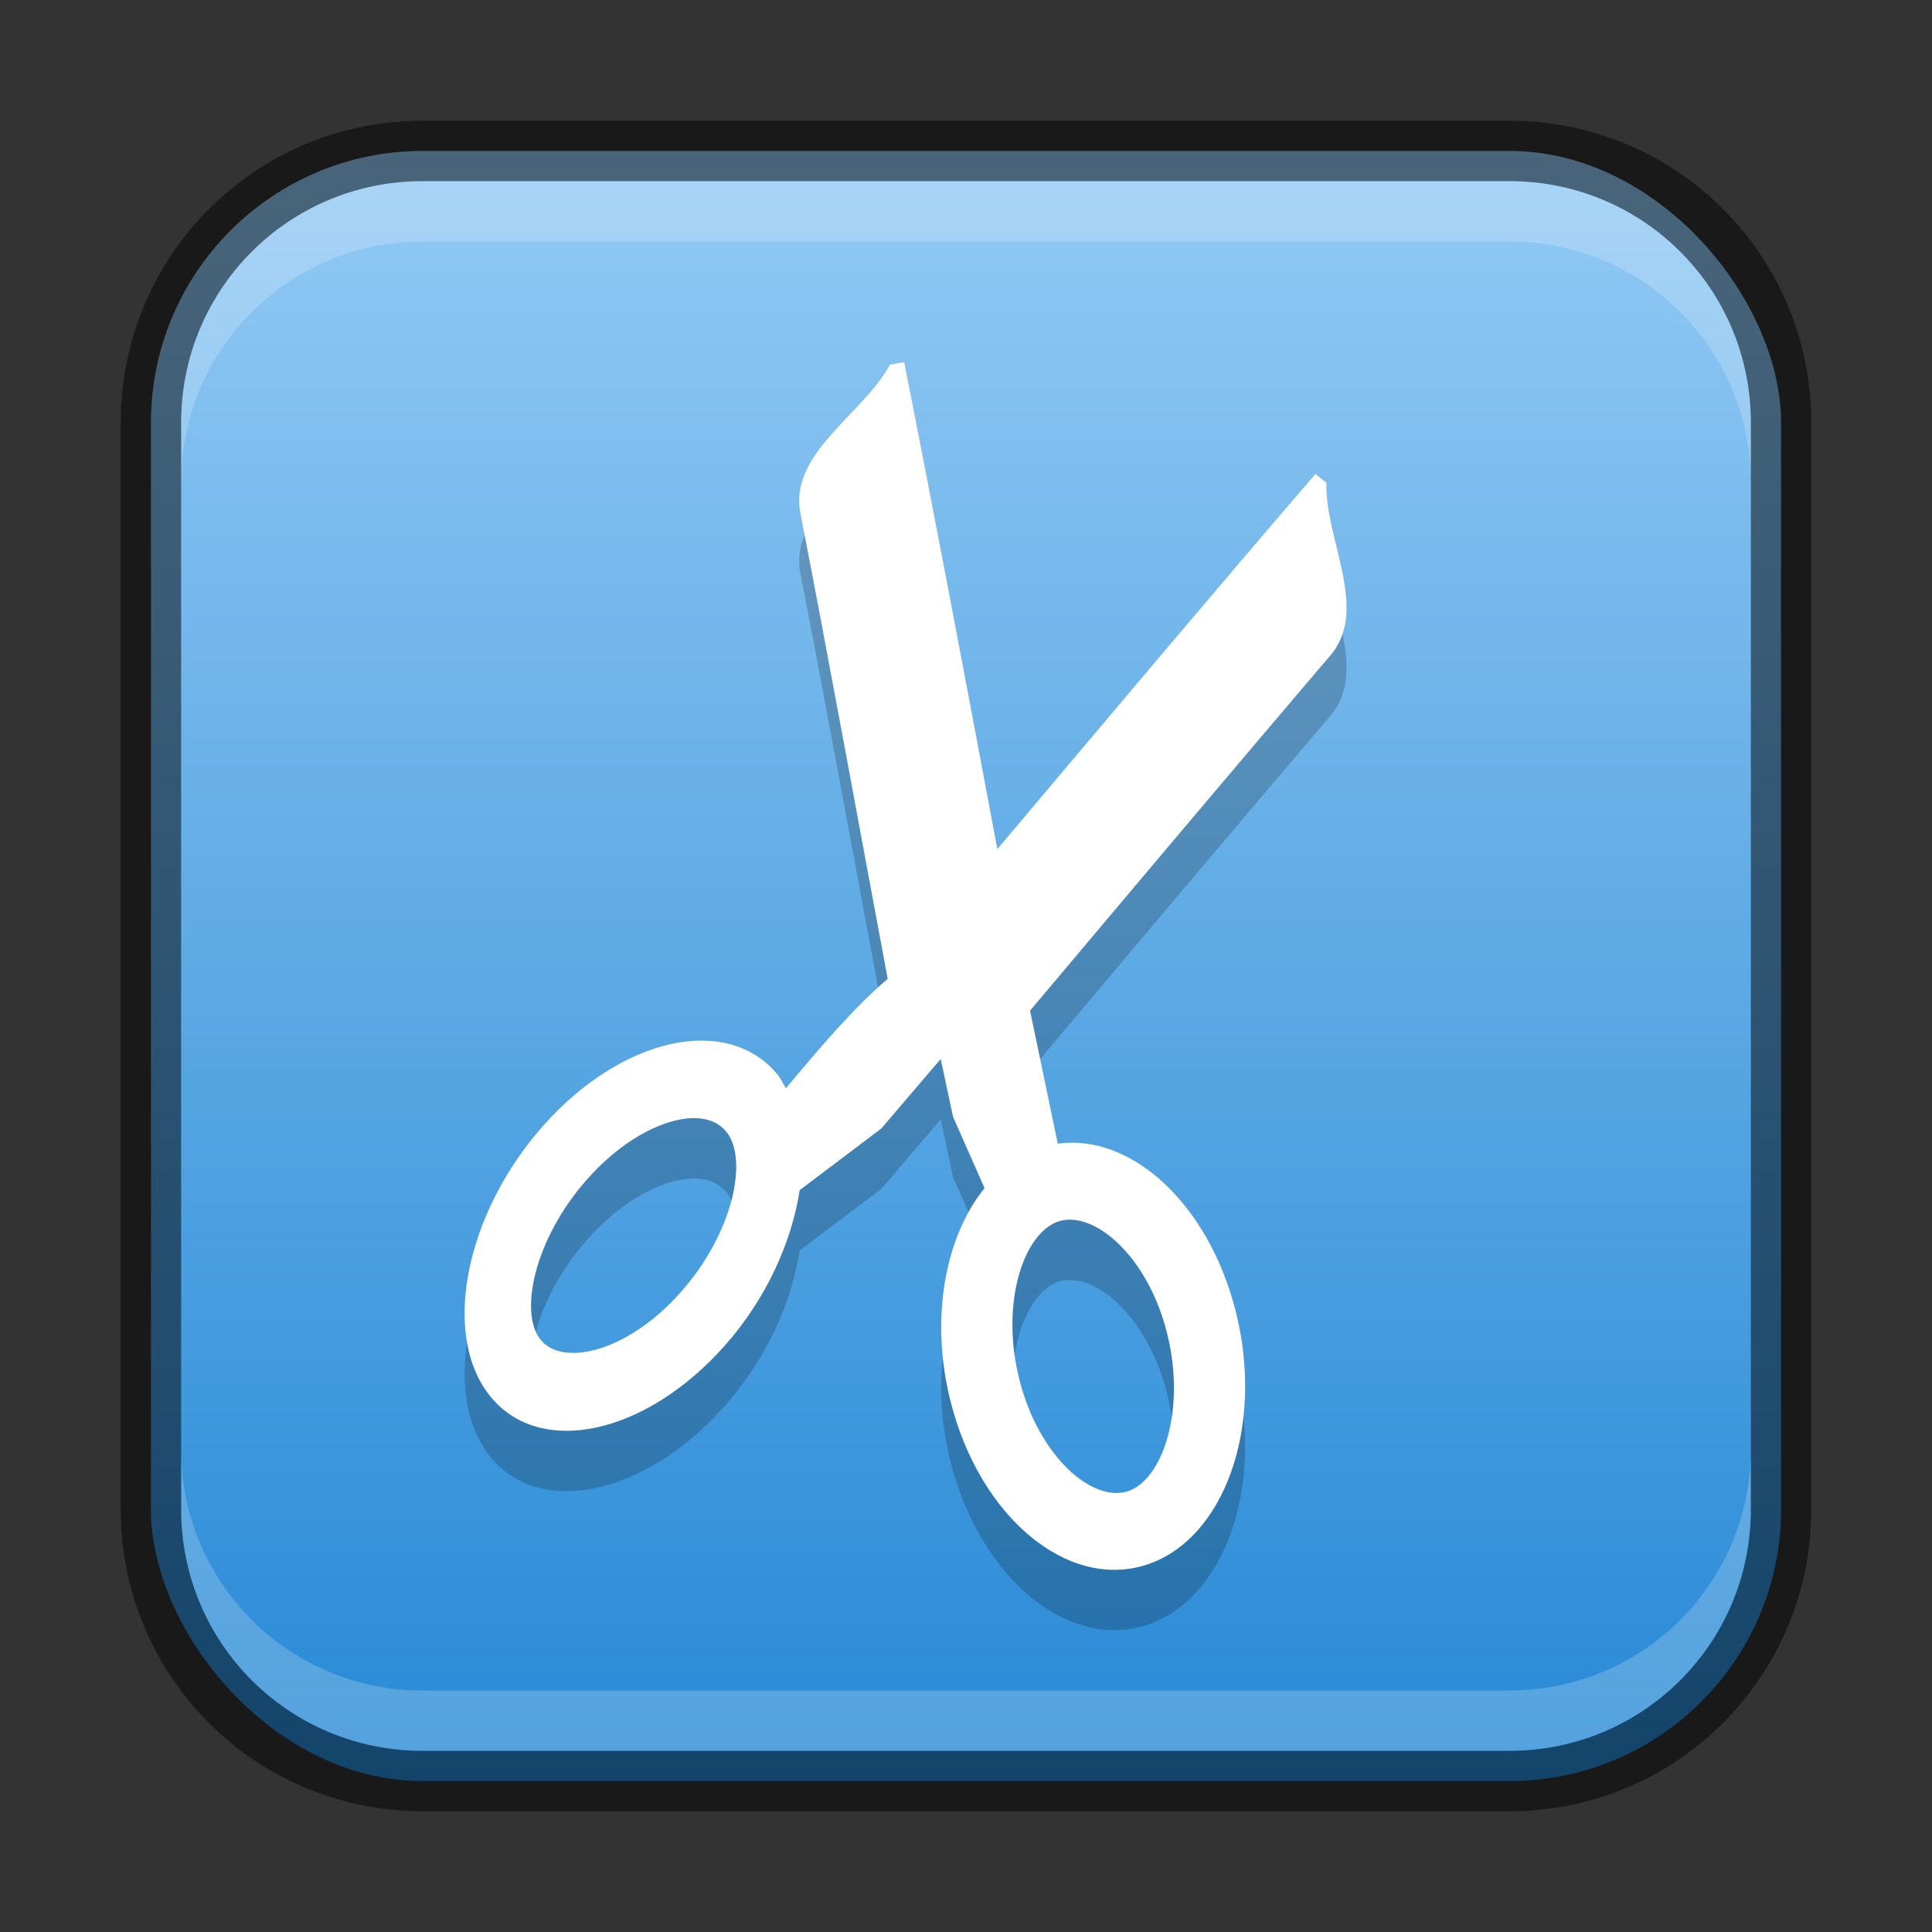 <?xml version="1.0" encoding="UTF-8" standalone="no"?>
<!-- Created with Inkscape (http://www.inkscape.org/) -->

<svg
   width="32"
   height="32"
   viewBox="0 0 32 32"
   version="1.1"
   id="svg5"
   sodipodi:docname="applications-accessories.svg"
   inkscape:version="1.3.2 (091e20ef0f, 2023-11-25, custom)"
   xmlns:inkscape="http://www.inkscape.org/namespaces/inkscape"
   xmlns:sodipodi="http://sodipodi.sourceforge.net/DTD/sodipodi-0.dtd"
   xmlns:xlink="http://www.w3.org/1999/xlink"
   xmlns="http://www.w3.org/2000/svg"
   xmlns:svg="http://www.w3.org/2000/svg">
  <rect x="0" y="0" width="32" height="32" fill="#333333" stroke="none"/>
  <sodipodi:namedview
     id="namedview7"
     pagecolor="#ffffff"
     bordercolor="#666666"
     borderopacity="1.0"
     inkscape:showpageshadow="2"
     inkscape:pageopacity="0.0"
     inkscape:pagecheckerboard="0"
     inkscape:deskcolor="#d1d1d1"
     inkscape:document-units="px"
     showgrid="false"
     inkscape:zoom="26.40625"
     inkscape:cx="16"
     inkscape:cy="16"
     inkscape:window-width="1920"
     inkscape:window-height="1019"
     inkscape:window-x="0"
     inkscape:window-y="0"
     inkscape:window-maximized="1"
     inkscape:current-layer="svg5" />
  <defs
     id="defs2">
    <linearGradient
       inkscape:collect="always"
       xlink:href="#linearGradient2"
       id="linearGradient16885"
       x1="16"
       y1="30"
       x2="16"
       y2="2"
       gradientUnits="userSpaceOnUse" />
    <linearGradient
       inkscape:collect="always"
       id="linearGradient2">
      <stop
         style="stop-color:#2588d5;stop-opacity:1;"
         offset="0"
         id="stop1" />
      <stop
         style="stop-color:#95cbf5;stop-opacity:1;"
         offset="1"
         id="stop2" />
    </linearGradient>
  </defs>
  <rect
     style="fill:url(#linearGradient16885);fill-opacity:1;stroke:none"
     id="rect184"
     width="27"
     height="27"
     x="2.5"
     y="2.5"
     ry="4.5" />
  <path
     d="m 14.976,7 c -0.075,0.009 -0.162,0.03 -0.236,0.041 -0.442,0.816 -1.63,1.44 -1.492,2.408 0.499,2.574 0.97,5.172 1.455,7.764 -0.556,0.47 -1.132,1.149 -1.686,1.814 -0.047,-0.08 -0.086,-0.165 -0.145,-0.236 -0.83,-0.997 -2.572,-0.616 -3.877,0.857 -1.305,1.474 -1.693,3.492 -0.863,4.494 0.83,0.999 2.569,0.617 3.875,-0.857 0.692,-0.781 1.107,-1.721 1.238,-2.572 l 1.354,-1.023 0.982,-1.15 0.205,0.959 0.521,1.18 c -0.654,0.808 -0.91,2.163 -0.562,3.535 0.482,1.907 1.929,3.118 3.232,2.707 1.304,-0.414 1.972,-2.297 1.49,-4.203 -0.447,-1.77 -1.724,-2.946 -2.947,-2.775 l -0.459,-2.203 c 1.665,-1.978 3.338,-3.966 5.006,-5.922 0.594,-0.771 -0.124,-1.897 -0.098,-2.824 -0.058,-0.047 -0.122,-0.097 -0.182,-0.143 -1.768,2.055 -3.514,4.135 -5.268,6.213 C 16.015,12.375 15.506,9.675 14.976,7 Z m -3.393,12.523 c 0.19,0.018 0.342,0.094 0.445,0.219 0.368,0.444 0.127,1.669 -0.752,2.66 -0.877,0.992 -1.951,1.239 -2.318,0.793 -0.368,-0.443 -0.111,-1.673 0.768,-2.664 0.548,-0.62 1.175,-0.956 1.654,-1.006 0.072,-0.007 0.14,-0.008 0.203,-0.002 z m 6.184,1.68 c 0.562,0.038 1.278,0.75 1.561,1.871 0.324,1.282 -0.075,2.445 -0.652,2.627 -0.579,0.185 -1.468,-0.566 -1.791,-1.848 -0.325,-1.282 0.076,-2.442 0.654,-2.625 0.072,-0.023 0.148,-0.031 0.229,-0.025 z"
     style="display:inline;opacity:0.2;fill:#000000;fill-opacity:1;stroke:none;enable-background:new"
     id="path1" />
  <path
     d="m 14.976,6 c -0.075,0.009 -0.162,0.03 -0.236,0.041 -0.442,0.816 -1.63,1.44 -1.492,2.408 0.499,2.574 0.97,5.172 1.455,7.764 -0.556,0.47 -1.132,1.149 -1.686,1.814 -0.047,-0.08 -0.086,-0.165 -0.145,-0.236 -0.83,-0.997 -2.572,-0.616 -3.877,0.857 -1.305,1.474 -1.693,3.492 -0.863,4.494 0.83,0.999 2.569,0.617 3.875,-0.857 0.692,-0.781 1.107,-1.721 1.238,-2.572 l 1.354,-1.023 0.982,-1.15 0.205,0.959 0.521,1.18 c -0.654,0.808 -0.91,2.163 -0.562,3.535 0.482,1.907 1.929,3.118 3.232,2.707 1.304,-0.414 1.972,-2.297 1.49,-4.203 -0.447,-1.77 -1.724,-2.946 -2.947,-2.775 l -0.459,-2.203 c 1.665,-1.978 3.338,-3.966 5.006,-5.922 0.594,-0.771 -0.124,-1.897 -0.098,-2.824 -0.058,-0.047 -0.122,-0.097 -0.182,-0.143 -1.768,2.055 -3.514,4.135 -5.268,6.213 C 16.015,11.375 15.506,8.675 14.976,6 Z m -3.393,12.523 c 0.19,0.018 0.342,0.094 0.445,0.219 0.368,0.444 0.127,1.669 -0.752,2.66 -0.877,0.992 -1.951,1.239 -2.318,0.793 -0.368,-0.443 -0.111,-1.673 0.768,-2.664 0.548,-0.62 1.175,-0.956 1.654,-1.006 0.072,-0.007 0.14,-0.008 0.203,-0.002 z m 6.184,1.68 c 0.562,0.038 1.278,0.75 1.561,1.871 0.324,1.282 -0.075,2.445 -0.652,2.627 -0.579,0.185 -1.468,-0.566 -1.791,-1.848 -0.325,-1.282 0.076,-2.442 0.654,-2.625 0.072,-0.023 0.148,-0.031 0.229,-0.025 z"
     style="display:inline;fill:#ffffff;fill-opacity:1;stroke:none;enable-background:new"
     id="path1-6" />
  <path
     id="rect2630"
     style="opacity:0.2;fill:#ffffff;fill-opacity:1"
     d="M 7,3 C 4.784,3 3,4.784 3,7 v 1 C 3,5.784 4.784,4 7,4 h 18 c 2.216,0 4,1.784 4,4 v -1 C 29,4.784 27.216,3 25,3 Z" />
  <path
     id="rect398"
     style="opacity:0.2;fill:#ffffff"
     d="m 3,24 v 1 c 0,2.216 1.784,4 4,4 H 25 c 2.216,0 4,-1.784 4,-4 v -1 c 0,2.216 -1.784,4 -4,4 H 7 c -2.216,0 -4,-1.784 -4,-4 z" />
  <path
     id="rect899"
     style="fill:#000000;stroke:none;opacity:0.5"
     d="M 7 2 C 4.23 2 2 4.23 2 7 L 2 25 C 2 27.77 4.23 30 7 30 L 25 30 C 27.77 30 30 27.77 30 25 L 30 7 C 30 4.23 27.77 2 25 2 L 7 2 z M 7 3 L 25 3 C 27.216 3 29 4.784 29 7 L 29 25 C 29 27.216 27.216 29 25 29 L 7 29 C 4.784 29 3 27.216 3 25 L 3 7 C 3 4.784 4.784 3 7 3 z " />
</svg>
